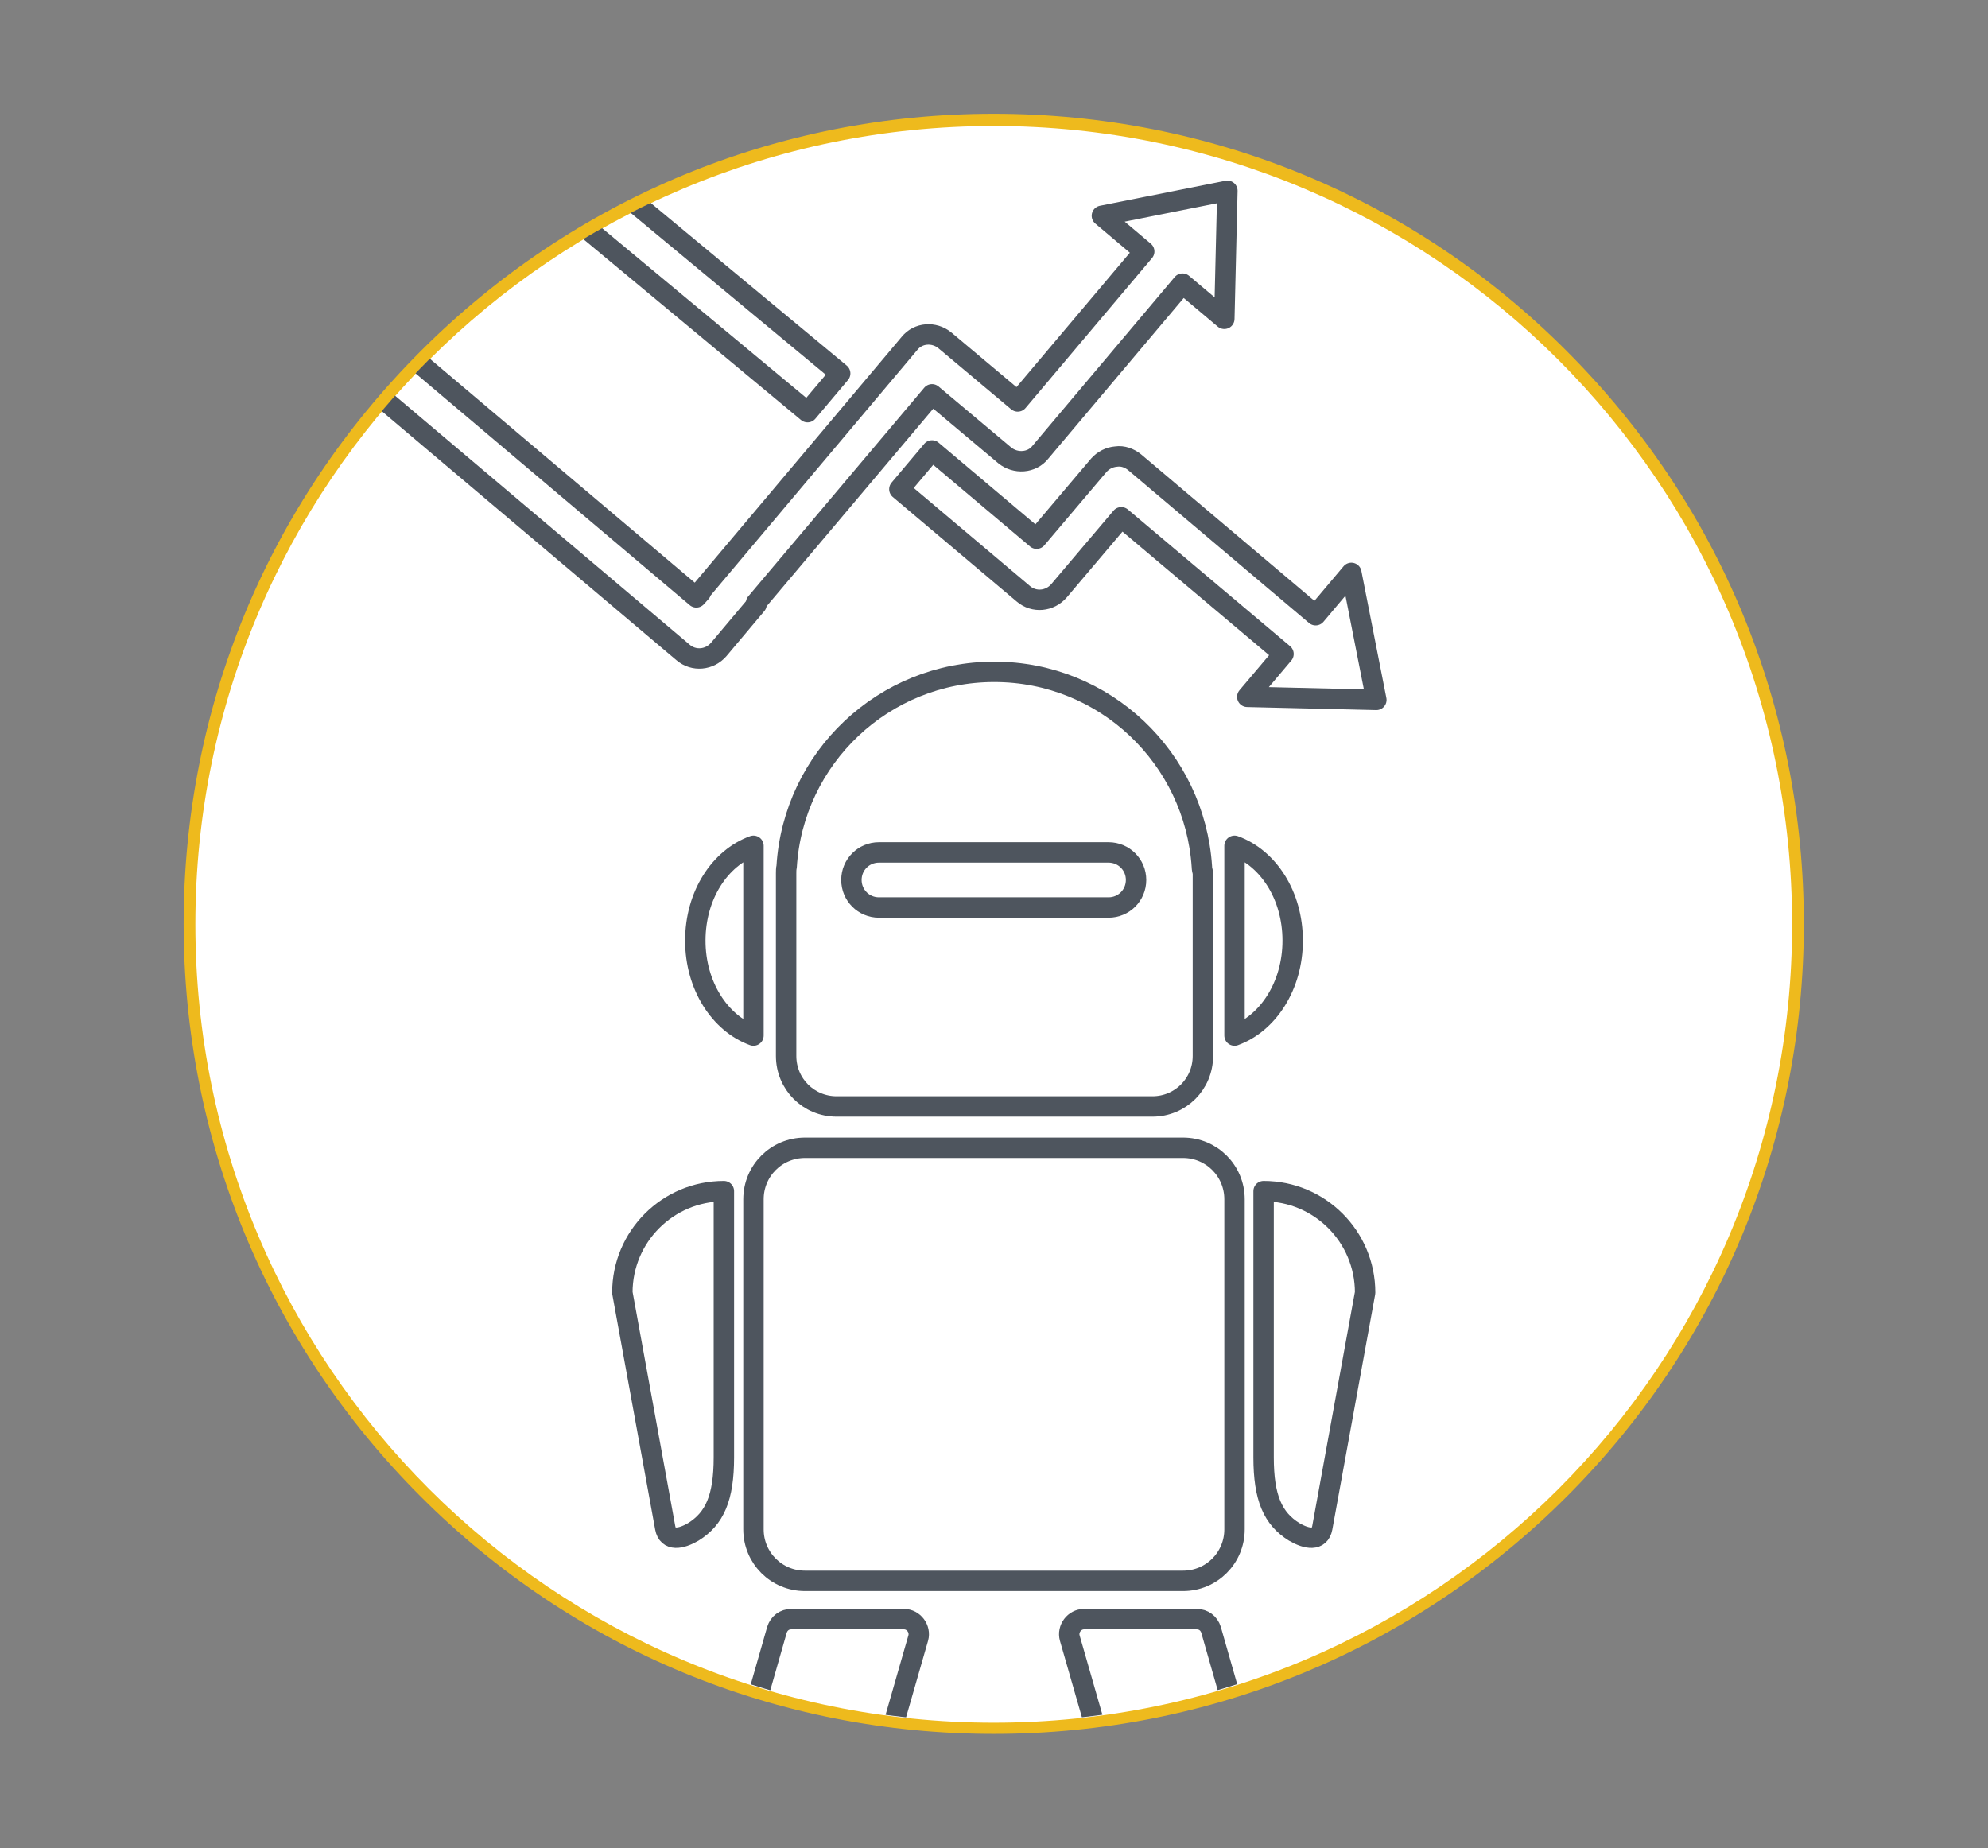 <?xml version="1.0" encoding="utf-8"?>
<!-- Generator: Adobe Illustrator 21.0.2, SVG Export Plug-In . SVG Version: 6.00 Build 0)  -->
<svg version="1.1" id="Layer_1" xmlns="http://www.w3.org/2000/svg" xmlns:xlink="http://www.w3.org/1999/xlink" x="0px" y="0px"
	 viewBox="0 0 389.7 362.3" style="enable-background:new 0 0 389.7 362.3;" xml:space="preserve">
<rect x="0" y="0" width="389.7" height="362.3" fill="#808080" stroke="none"/>
<style type="text/css">
	.st0{fill:#FFFFFF;}
	.st1{fill:#EEBA1D;}
	.st2{fill:none;stroke:#4E555E;stroke-width:4;stroke-linecap:round;stroke-linejoin:round;stroke-miterlimit:10;}
	.st3{clip-path:url(#SVGID_2_);}
	.st4{fill:none;stroke:#4E555E;stroke-width:4;stroke-linecap:round;stroke-miterlimit:10;}
	.st5{clip-path:url(#SVGID_4_);}
	.st6{clip-path:url(#SVGID_6_);}
	.st7{clip-path:url(#SVGID_8_);}
	.st8{clip-path:url(#SVGID_10_);}
	.st9{clip-path:url(#SVGID_12_);}
	.st10{fill:none;}
	.st11{clip-path:url(#SVGID_14_);}
	.st12{fill:none;stroke:#4E555E;stroke-width:6;stroke-linecap:round;stroke-linejoin:round;stroke-miterlimit:10;}
	.st13{clip-path:url(#SVGID_16_);}
	.st14{fill:#545454;}
	.st15{clip-path:url(#SVGID_18_);}
	.st16{fill:none;stroke:#4E555E;stroke-width:5;stroke-linecap:round;stroke-linejoin:round;stroke-miterlimit:10;}
</style>
<g>
	<g>
		<path class="st0" d="M194.8,338.8c-86.9,0-157.7-70.7-157.7-157.7c0-86.9,70.7-157.7,157.7-157.7c86.9,0,157.7,70.7,157.7,157.7
			C352.5,268.1,281.8,338.8,194.8,338.8z"/>
		<path class="st1" d="M194.8,24.7c86.4,0,156.5,70,156.5,156.5s-70,156.5-156.5,156.5s-156.5-70-156.5-156.5S108.4,24.7,194.8,24.7
			 M194.8,22.3c-42.4,0-82.3,16.5-112.3,46.5c-30,30-46.5,69.9-46.5,112.3s16.5,82.3,46.5,112.3c30,30,69.9,46.5,112.3,46.5
			s82.3-16.5,112.3-46.5c30-30,46.5-69.9,46.5-112.3s-16.5-82.3-46.5-112.3C277.2,38.8,237.3,22.3,194.8,22.3L194.8,22.3z"/>
	</g>
	<g>
		<defs>
			<circle id="SVGID_9_" cx="194.8" cy="181.1" r="156.5"/>
		</defs>
		<clipPath id="SVGID_2_">
			<use xlink:href="#SVGID_9_"  style="overflow:visible;"/>
		</clipPath>
		<g id="Robot_1_" class="st3">
			<g>
				<path class="st2" d="M147.7,165.8c-6.6,2.4-11.4,9.7-11.4,18.6c0,8.8,4.8,16.2,11.4,18.6V165.8z"/>
				<path class="st2" d="M242,165.8c6.6,2.4,11.4,9.7,11.4,18.6c0,8.8-4.8,16.2-11.4,18.6V165.8z"/>
				<path class="st2" d="M235.6,169.9c-1.4-21.3-19-38.2-40.7-38.2c-21.7,0-39.4,16.9-40.7,38.2c-0.1,0.4-0.1,0.9-0.1,1.3V207
					c0,5.5,4.4,9.9,9.9,9.9h61.9c5.5,0,9.9-4.4,9.9-9.9v-35.9C235.7,170.7,235.6,170.3,235.6,169.9z M217.3,177.9h-45
					c-3,0-5.4-2.4-5.4-5.4c0-3,2.4-5.4,5.4-5.4h45c3,0,5.4,2.4,5.4,5.4C222.7,175.5,220.3,177.9,217.3,177.9z"/>
			</g>
			<g>
				<path class="st2" d="M165,363.5l-20.7-4.7c-1.6-0.4-2.6-2-2.2-3.6l10.2-35.7c0.4-1.3,1.5-2.1,2.8-2.1l22.1,0
					c1.9,0,3.3,1.9,2.8,3.7l-11.6,40.4C168,362.9,166.5,363.8,165,363.5z"/>
				<path class="st2" d="M224.7,363.5l20.7-4.7c1.6-0.4,2.6-2,2.2-3.6l-10.2-35.7c-0.4-1.3-1.5-2.1-2.8-2.1l-22.1,0
					c-1.9,0-3.3,1.9-2.8,3.7l11.6,40.4C221.7,362.9,223.2,363.8,224.7,363.5z"/>
			</g>
			<path class="st2" d="M130.4,299.5l-8.4-46.1c0-11,8.9-19.9,19.9-19.9l0,0v52.2c0,7.9-1.8,12-6,14.6
				C133.5,301.7,130.9,302.2,130.4,299.5z"/>
			<path class="st2" d="M259.2,299.5l8.4-46.1c0-11-8.9-19.9-19.9-19.9l0,0v52.2c0,7.9,1.8,12,6,14.6
				C256.1,301.7,258.7,302.2,259.2,299.5z"/>
			<path class="st2" d="M231.9,225h-74.1c-5.6,0-10.1,4.5-10.1,10.1v64.7c0,5.6,4.5,10.1,10.1,10.1h74.1c5.6,0,10.1-4.5,10.1-10.1
				v-64.7C242,229.5,237.5,225,231.9,225z"/>
			<g>
				<path class="st2" d="M182.7,88.4L182.7,88.4L182.7,88.4L182.7,88.4z M269.8,137.2l-4.9-24.9l-7,8.3l-35.5-30
					c-1-0.8-2.3-1.3-3.6-1.1c-1.3,0.1-2.5,0.7-3.4,1.7l-12.2,14.4l-20.5-17.3l-6.4,7.6l24.3,20.5c2.1,1.8,5.2,1.5,7-0.6l12.2-14.4
					l31.8,26.8l-7.1,8.4L269.8,137.2z"/>
				<g>
					<polygon class="st2" points="106.6,25 106.6,25 106.6,25 					"/>
					<polygon class="st2" points="158.3,80.8 164.7,73.2 106.6,25 100.3,32.6 					"/>
				</g>
				<g>
					<path class="st2" d="M216,42.3l8.3,7l-24.8,29.4l-14.3-12c-2.1-1.7-5.2-1.5-6.9,0.6L137.3,116l0.1,0.1l-0.9,1L68,59.2l-6.4,7.6
						l72.3,61.1c2.1,1.8,5.2,1.5,7-0.6l7.4-8.8l-0.1-0.3l34.5-40.9l14.3,12c1,0.8,2.3,1.2,3.6,1.1c1.3-0.1,2.5-0.7,3.3-1.7
						l27.9-33.1l8.2,6.9l0.6-25.1L216,42.3z"/>
					<polygon class="st2" points="68,59.2 68,59.2 68,59.2 					"/>
				</g>
			</g>
		</g>
	</g>
</g>
</svg>

